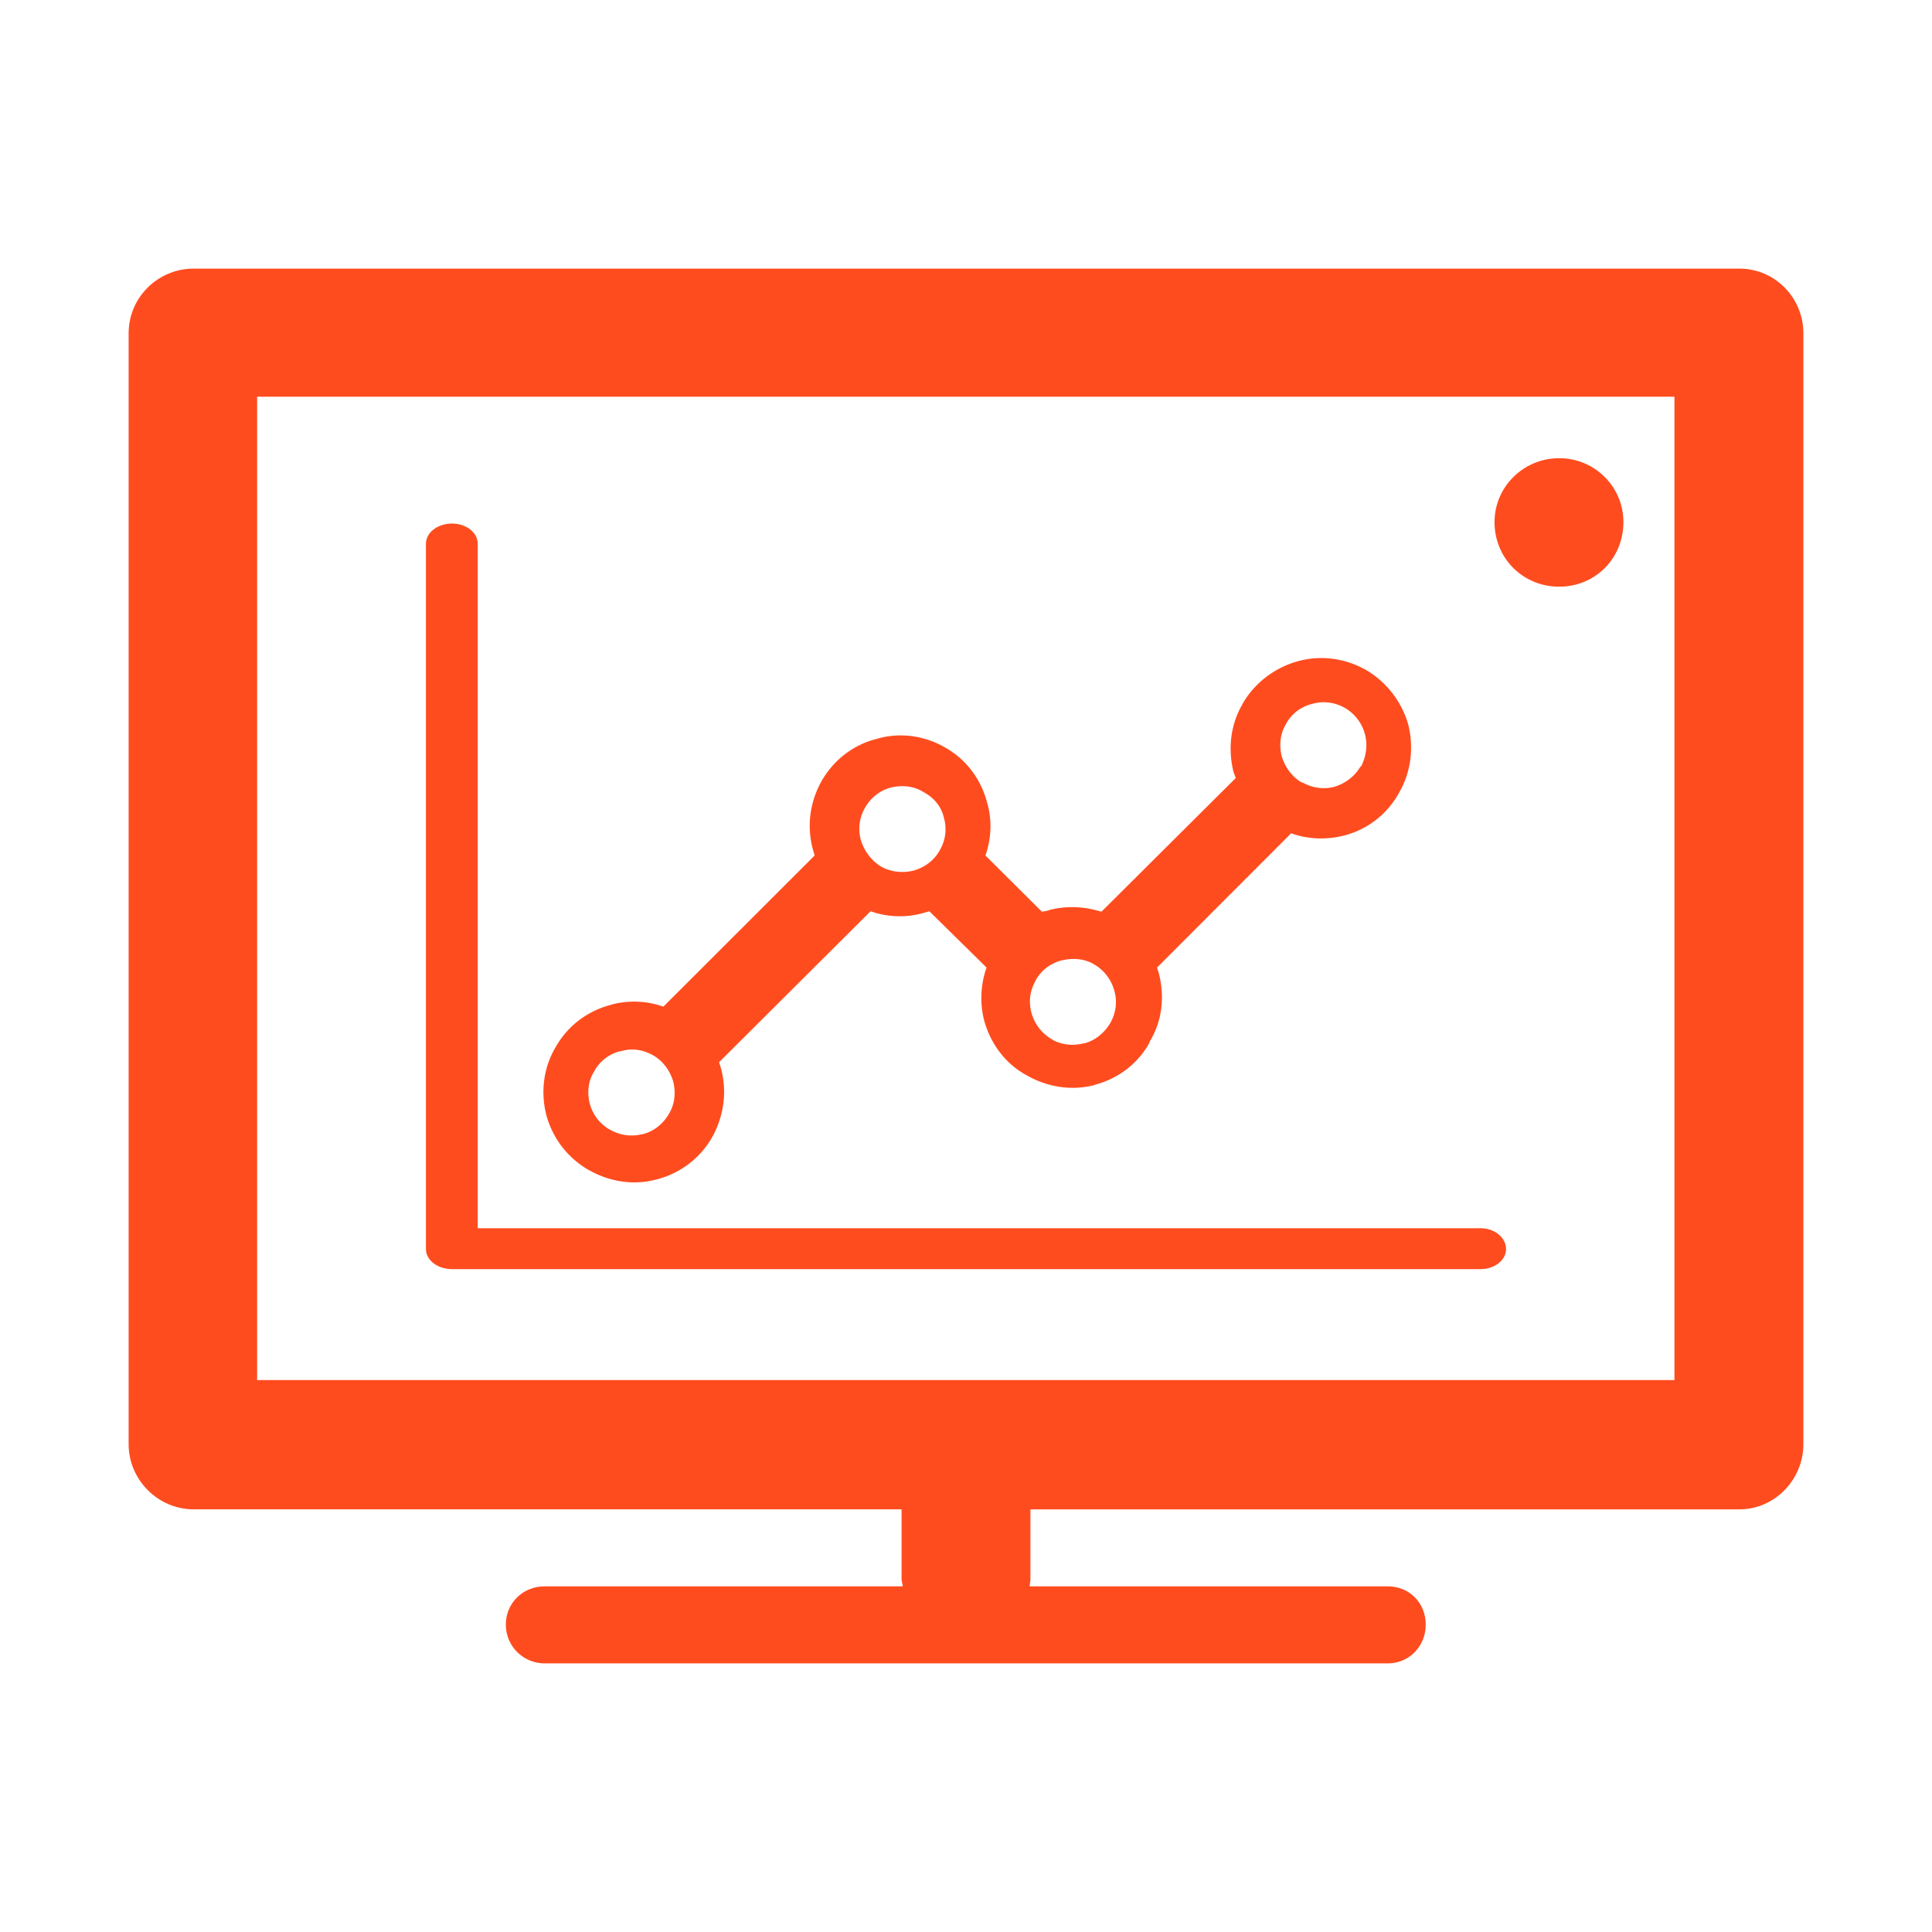 <svg t="1692168051506" class="icon" viewBox="0 0 1024 1024" version="1.1" xmlns="http://www.w3.org/2000/svg" p-id="28338" width="64" height="64"><path d="M921.998 142.375H102.652c-18.982 0-34.475 15.288-34.475 34.271v588.847c0 18.78 15.493 34.495 34.475 34.495H477.85v37.316l0.651 3.492H288.606c-11.349 0-20.507 8.729-20.507 20.303 0 11.35 9.158 20.526 20.507 20.526h446.991c11.349 0 20.077-9.177 20.077-20.526 0-11.573-8.729-20.303-20.077-20.303H545.722l0.429-3.492v-37.316h375.848c18.556 0 33.825-15.715 33.825-34.495V176.646c-0.001-18.983-15.27-34.271-33.826-34.271zM887.5 731.465H136.274V210.248H887.5v521.217z" fill="#FF4C1F" p-id="28339"></path><path d="M826.392 310.953c19.001 0 34.048-14.84 34.048-34.271 0-18.537-15.047-33.825-34.048-33.825-18.984 0-34.254 15.288-34.254 33.825 0 19.431 15.269 34.271 34.254 34.271zM311.258 619.704l0.535 0.271c11.637 6.686 24.408 8.29 35.916 5.215l0.6-0.135c11.772-3.076 22.475-10.702 29.096-22.204 6.557-11.772 7.897-24.75 4.751-36.522l-1.006-3.346 80.266-79.994c9.032 3.21 19 3.475 27.896 0.934l3.275-0.934 30.301 29.83c-3.275 9.367-3.547 19.398-1.206 28.225 3.282 11.908 10.974 22.609 22.274 28.767 11.572 6.686 24.35 8.291 35.922 5.351l0.6-0.271c11.709-3.075 22.41-10.702 28.762-22.203v-0.406c6.891-11.237 8.025-23.944 5.086-35.981l-1.07-3.48 71.098-71.169c9.232 3.346 19 3.481 28.025 1.206 11.908-3.076 22.41-10.703 28.967-22.34l0.135-0.271c6.551-11.102 7.893-24.344 4.945-36.116a49.26 49.26 0 0 0-22.404-29.031c-11.643-6.557-24.686-7.891-36.387-4.552-11.572 3.21-22.273 10.973-28.83 22.075v0.135c-6.82 11.373-7.963 24.479-5.016 36.387l1.205 3.21-71.24 70.898c-9.225-2.939-18.729-3.211-27.625-0.935l-0.465 0.271-3.41 0.664-29.965-29.83c3.275-9.232 3.545-19.129 0.87-28.09-3.081-11.908-10.638-22.61-22.275-29.167-11.237-6.557-24.614-8.026-36.187-4.545-11.908 2.939-22.545 10.702-29.231 22.339-6.356 11.373-7.891 24.08-4.616 36.251l0.935 3.211-80.194 80.13a46.27 46.27 0 0 0-27.561-1.07l-0.335 0.136c-11.901 3.075-22.539 10.701-29.096 22.21-6.821 11.366-8.026 24.479-5.016 36.251 3.275 11.773 10.502 21.805 21.675 28.625z m369.948-235.236l0.807-1.47c3.074-5.222 7.955-8.562 13.441-9.903 5.352-1.605 11.301-1.07 16.652 1.741l1.205 0.671c5.018 3.075 8.633 8.026 10.104 13.506 1.471 5.486 0.871 11.237-1.805 16.859l-0.871 0.935c-3.01 4.951-8.027 8.562-13.377 10.167-5.352 1.469-11.438 0.805-16.588-2.006l-1.342-0.535c-4.945-3.075-8.49-8.162-10.096-13.648-1.341-5.215-0.94-11.365 1.87-16.317zM548.505 520.503l0.734-1.47c3.076-5.216 7.963-8.562 13.514-10.031h0.264c5.623-1.342 11.709-0.941 16.924 2.141l0.605 0.398c5.018 3.076 8.627 8.162 10.098 13.643 1.605 5.757 0.869 11.644-2.205 17.123-3.146 5.223-8.162 9.367-13.85 10.702h-0.398c-5.217 1.341-11.174 0.941-16.254-1.869l-1.27-0.806c-4.887-3.076-8.498-8.027-9.967-13.507-1.471-5.351-1.006-11.108 1.805-16.324z m-89.901-92.569c3.146-5.486 8.297-9.231 13.777-10.566 5.822-1.341 12.043-0.806 17.258 2.54 5.487 2.939 9.368 7.756 10.638 13.513 1.67 5.751 0.935 12.036-2.211 17.253-2.94 5.486-8.156 9.096-13.642 10.701-5.751 1.477-12.172 0.941-17.523-2.141-5.287-3.21-9.032-8.561-10.638-14.041-1.54-5.621-0.934-11.773 2.341-17.259zM314.94 567.868c3.011-5.622 8.026-9.232 13.642-10.702h0.606c5.351-1.741 11.437-0.936 16.917 2.141 5.222 2.939 9.032 8.162 10.702 13.912 1.476 5.887 0.87 12.037-2.34 17.259-3.14 5.479-8.362 9.361-13.977 10.702h-0.335c-5.615 1.334-11.572 0.664-17.059-2.547l-0.264-0.129c-5.215-3.081-8.761-8.026-10.231-13.513-1.477-5.622-0.942-12.043 2.339-17.123z" fill="#FF4C1F" p-id="28340"></path><path d="M239.627 672.671h545.109c7.408 0 13.504-4.731 13.504-10.614 0-6.116-6.096-11.077-13.504-11.077H253.202V288.226c0-6-6.171-10.732-13.574-10.732-7.696 0-13.868 4.732-13.868 10.732v373.831c-0.001 5.882 6.171 10.614 13.867 10.614z" fill="#FF4C1F" p-id="28341"></path></svg>